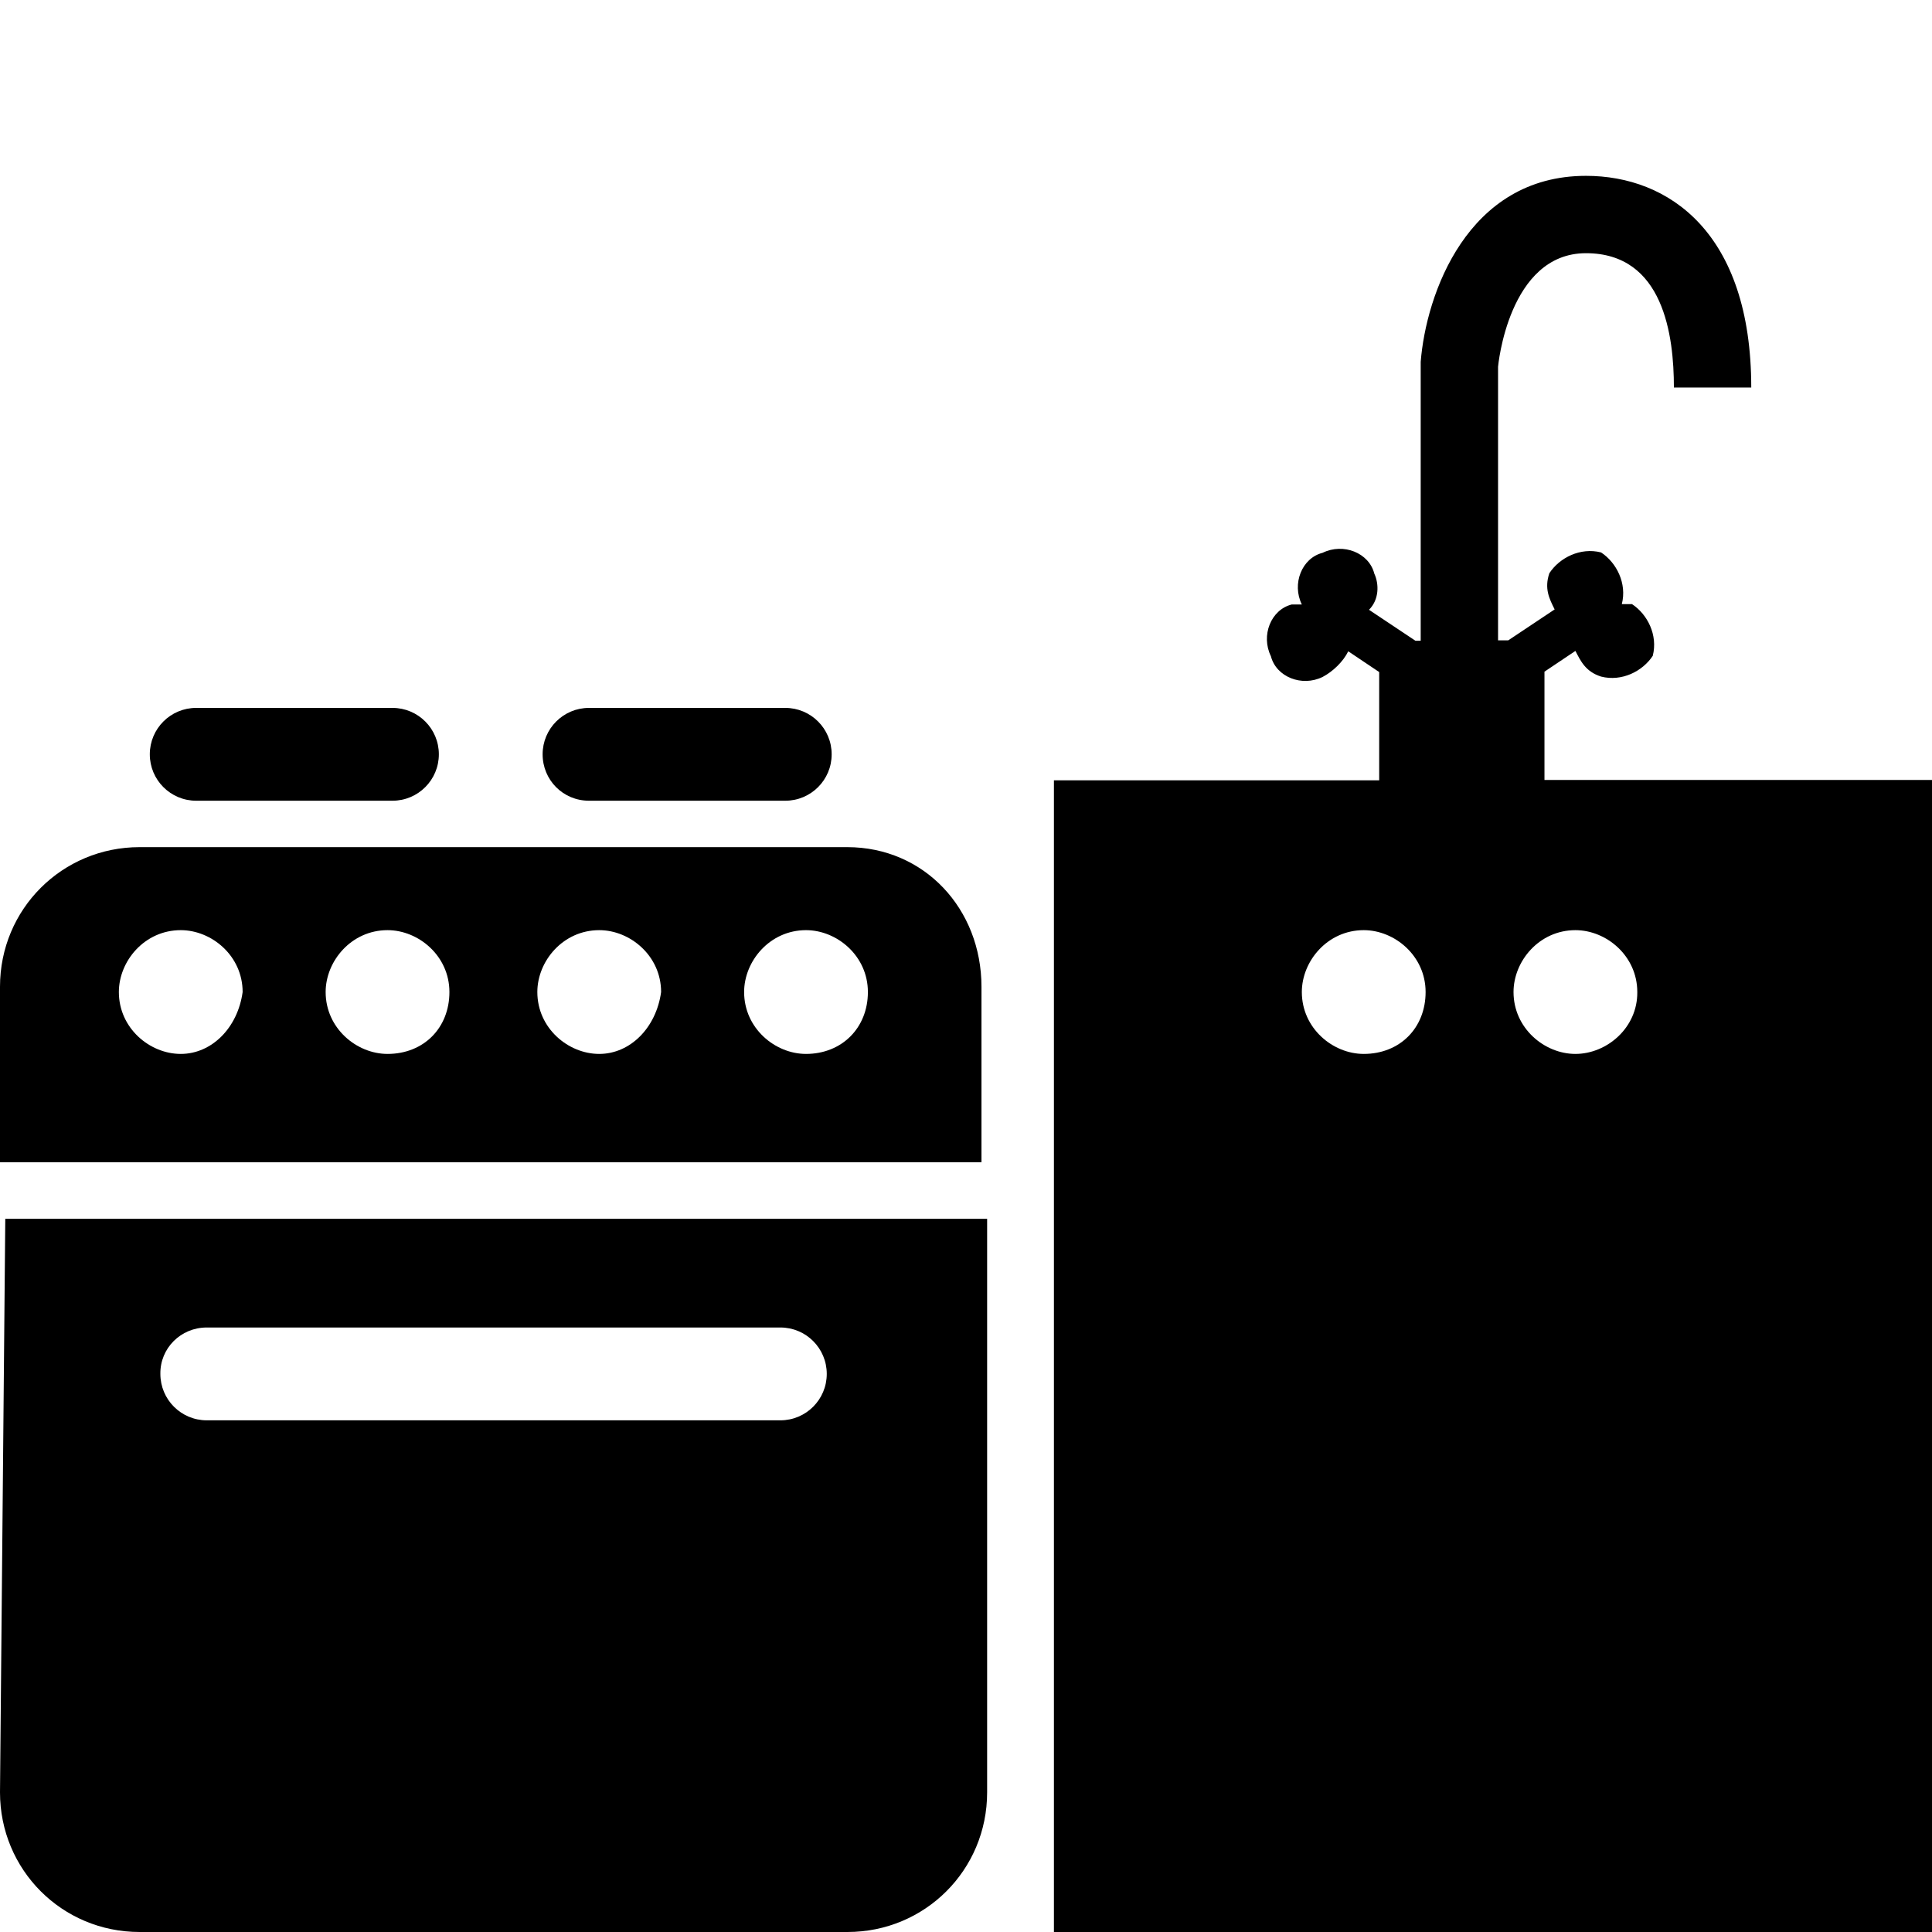 <?xml version="1.0" encoding="utf-8"?>
<!-- Generator: Adobe Illustrator 23.0.4, SVG Export Plug-In . SVG Version: 6.00 Build 0)  -->
<svg version="1.1" id="Layer_1" xmlns="http://www.w3.org/2000/svg" xmlns:xlink="http://www.w3.org/1999/xlink" x="0px" y="0px"
	 viewBox="0 0 512 512" style="enable-background:new 0 0 512 512;" xml:space="preserve">
<path d="M52,212.2h52c6.8,0,12.3-5.5,12.3-12.3s-5.5-12.3-12.3-12.3H52c-6.8,0-12.3,5.5-12.3,12.3S45.2,212.2,52,212.2z
	 M156.1,212.2h52c6.8,0,12.3-5.5,12.3-12.3s-5.5-12.3-12.3-12.3h-52c-6.8,0-12.3,5.5-12.3,12.3S149.2,212.2,156.1,212.2z
	 M409.3,206.7V178l8.2-5.5c1.4,2.7,2.7,5.5,6.8,6.8c5.5,1.4,11-1.4,13.7-5.5c1.4-5.5-1.4-11-5.5-13.7c-1.4,0-2.7,0-2.7,0l0,0l0,0
	c1.4-5.5-1.4-11-5.5-13.7c-5.5-1.4-11,1.4-13.7,5.5c-1.4,4.1,0,6.8,1.4,9.6l-12.3,8.2H397V97.2c0,0,2.7-30.1,23.3-30.1
	s23.3,21.9,23.3,35.6h20.5c0-41.1-21.9-56.1-43.8-56.1c-31.5,0-42.4,31.5-43.8,49.3v73.9h-1.4l-12.3-8.2c2.7-2.7,2.7-6.8,1.4-9.6
	c-1.4-5.5-8.2-8.2-13.7-5.5c-5.5,1.4-8.2,8.2-5.5,13.7l0,0l0,0c-1.4,0-2.7,0-2.7,0c-5.5,1.4-8.2,8.2-5.5,13.7
	c1.4,5.5,8.2,8.2,13.7,5.5c2.7-1.4,5.5-4.1,6.8-6.8l8.2,5.5v28.7h-86.2V512H512V206.7H409.3z M361.4,279.3
	c-8.2,0-16.4-6.8-16.4-16.4c0-8.2,6.8-16.4,16.4-16.4c8.2,0,16.4,6.8,16.4,16.4C377.8,272.4,371,279.3,361.4,279.3z M417.5,279.3
	c-8.2,0-16.4-6.8-16.4-16.4c0-8.2,6.8-16.4,16.4-16.4c8.2,0,16.4,6.8,16.4,16.4C434,272.4,425.8,279.3,417.5,279.3z M224.5,224.5H37
	c-20.5,0-37,16.4-37,37V308h260.1v-46.5C260.1,240.9,245,224.5,224.5,224.5z M47.9,279.3c-8.2,0-16.4-6.8-16.4-16.4
	c0-8.2,6.8-16.4,16.4-16.4c8.2,0,16.4,6.8,16.4,16.4C63,272.4,56.1,279.3,47.9,279.3z M102.7,279.3c-8.2,0-16.4-6.8-16.4-16.4
	c0-8.2,6.8-16.4,16.4-16.4c8.2,0,16.4,6.8,16.4,16.4C119.1,272.4,112.3,279.3,102.7,279.3z M158.8,279.3c-8.2,0-16.4-6.8-16.4-16.4
	c0-8.2,6.8-16.4,16.4-16.4c8.2,0,16.4,6.8,16.4,16.4C173.9,272.4,167,279.3,158.8,279.3z M213.6,279.3c-8.2,0-16.4-6.8-16.4-16.4
	c0-8.2,6.8-16.4,16.4-16.4c8.2,0,16.4,6.8,16.4,16.4C230,272.4,223.1,279.3,213.6,279.3z M0,475c0,20.5,16.4,37,37,37h187.6
	c20.5,0,37-16.4,37-37v-152H1.4L0,475L0,475z M54.8,351.8h152c6.8,0,12.3,5.5,12.3,12.3c0,6.8-5.5,12.3-12.3,12.3h-152
	c-6.8,0-12.3-5.5-12.3-12.3C42.4,357.3,47.9,351.8,54.8,351.8z"/>
</svg>
